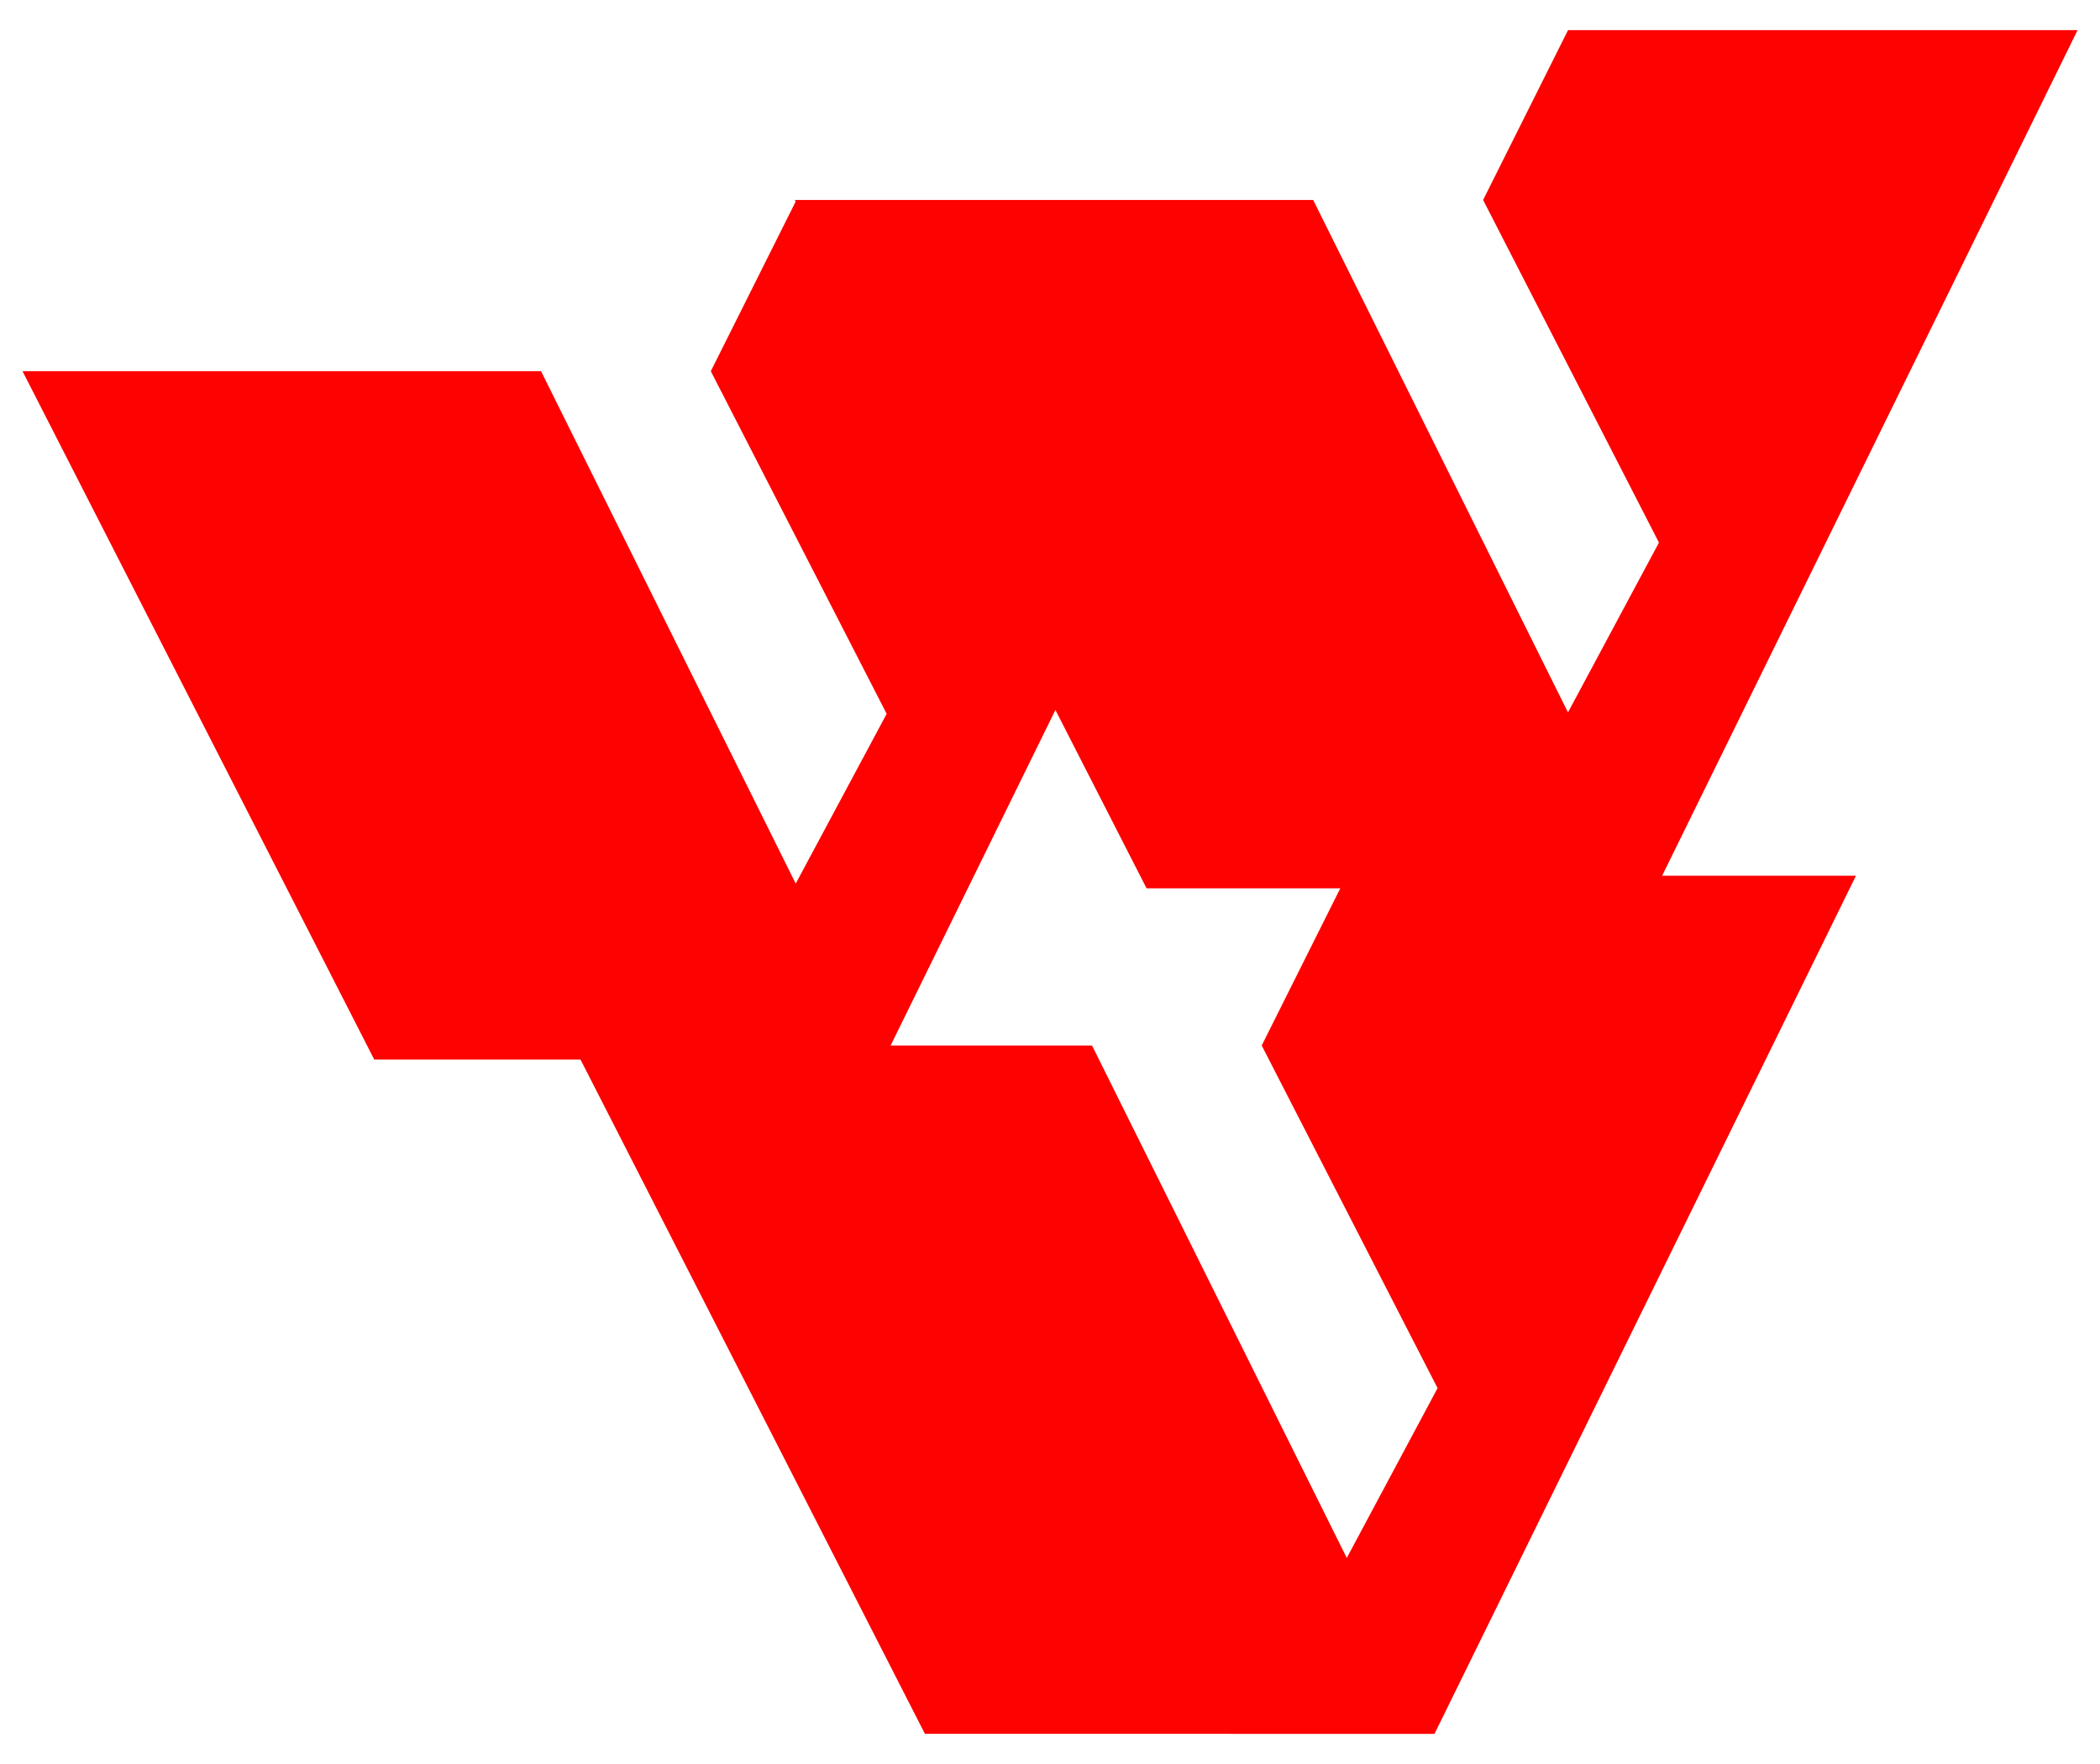 <svg xmlns="http://www.w3.org/2000/svg" xmlns:xlink="http://www.w3.org/1999/xlink" width="50" height="42" viewBox="0 0 50 42">
  <defs>
    <clipPath id="clip-Widi_-_Main_Logo_Red_">
      <rect width="50" height="42"/>
    </clipPath>
  </defs>
  <g id="Widi_-_Main_Logo_Red_" data-name="Widi - Main Logo (Red)" clip-path="url(#clip-Widi_-_Main_Logo_Red_)">
    <path id="widi" d="M26.716,19.3H14.37L22.745,35.69h4.911l8.2,16.054H47.989L58.024,31.312H53.409L63.3,11.18H51.168l-2.022,4.043,4.187,8.158-2.166,4.043L45.1,15.223H32.758l.02.039L30.758,19.3l4.187,8.158L32.78,31.5ZM41.133,31.612h4.613l-1.871,3.743,4.187,8.158L45.9,47.556l-6.065-12.2H35.039l3.924-7.99Z" transform="translate(-13.834 -10.462)" fill="#fe0101"/>
  </g>
</svg>
